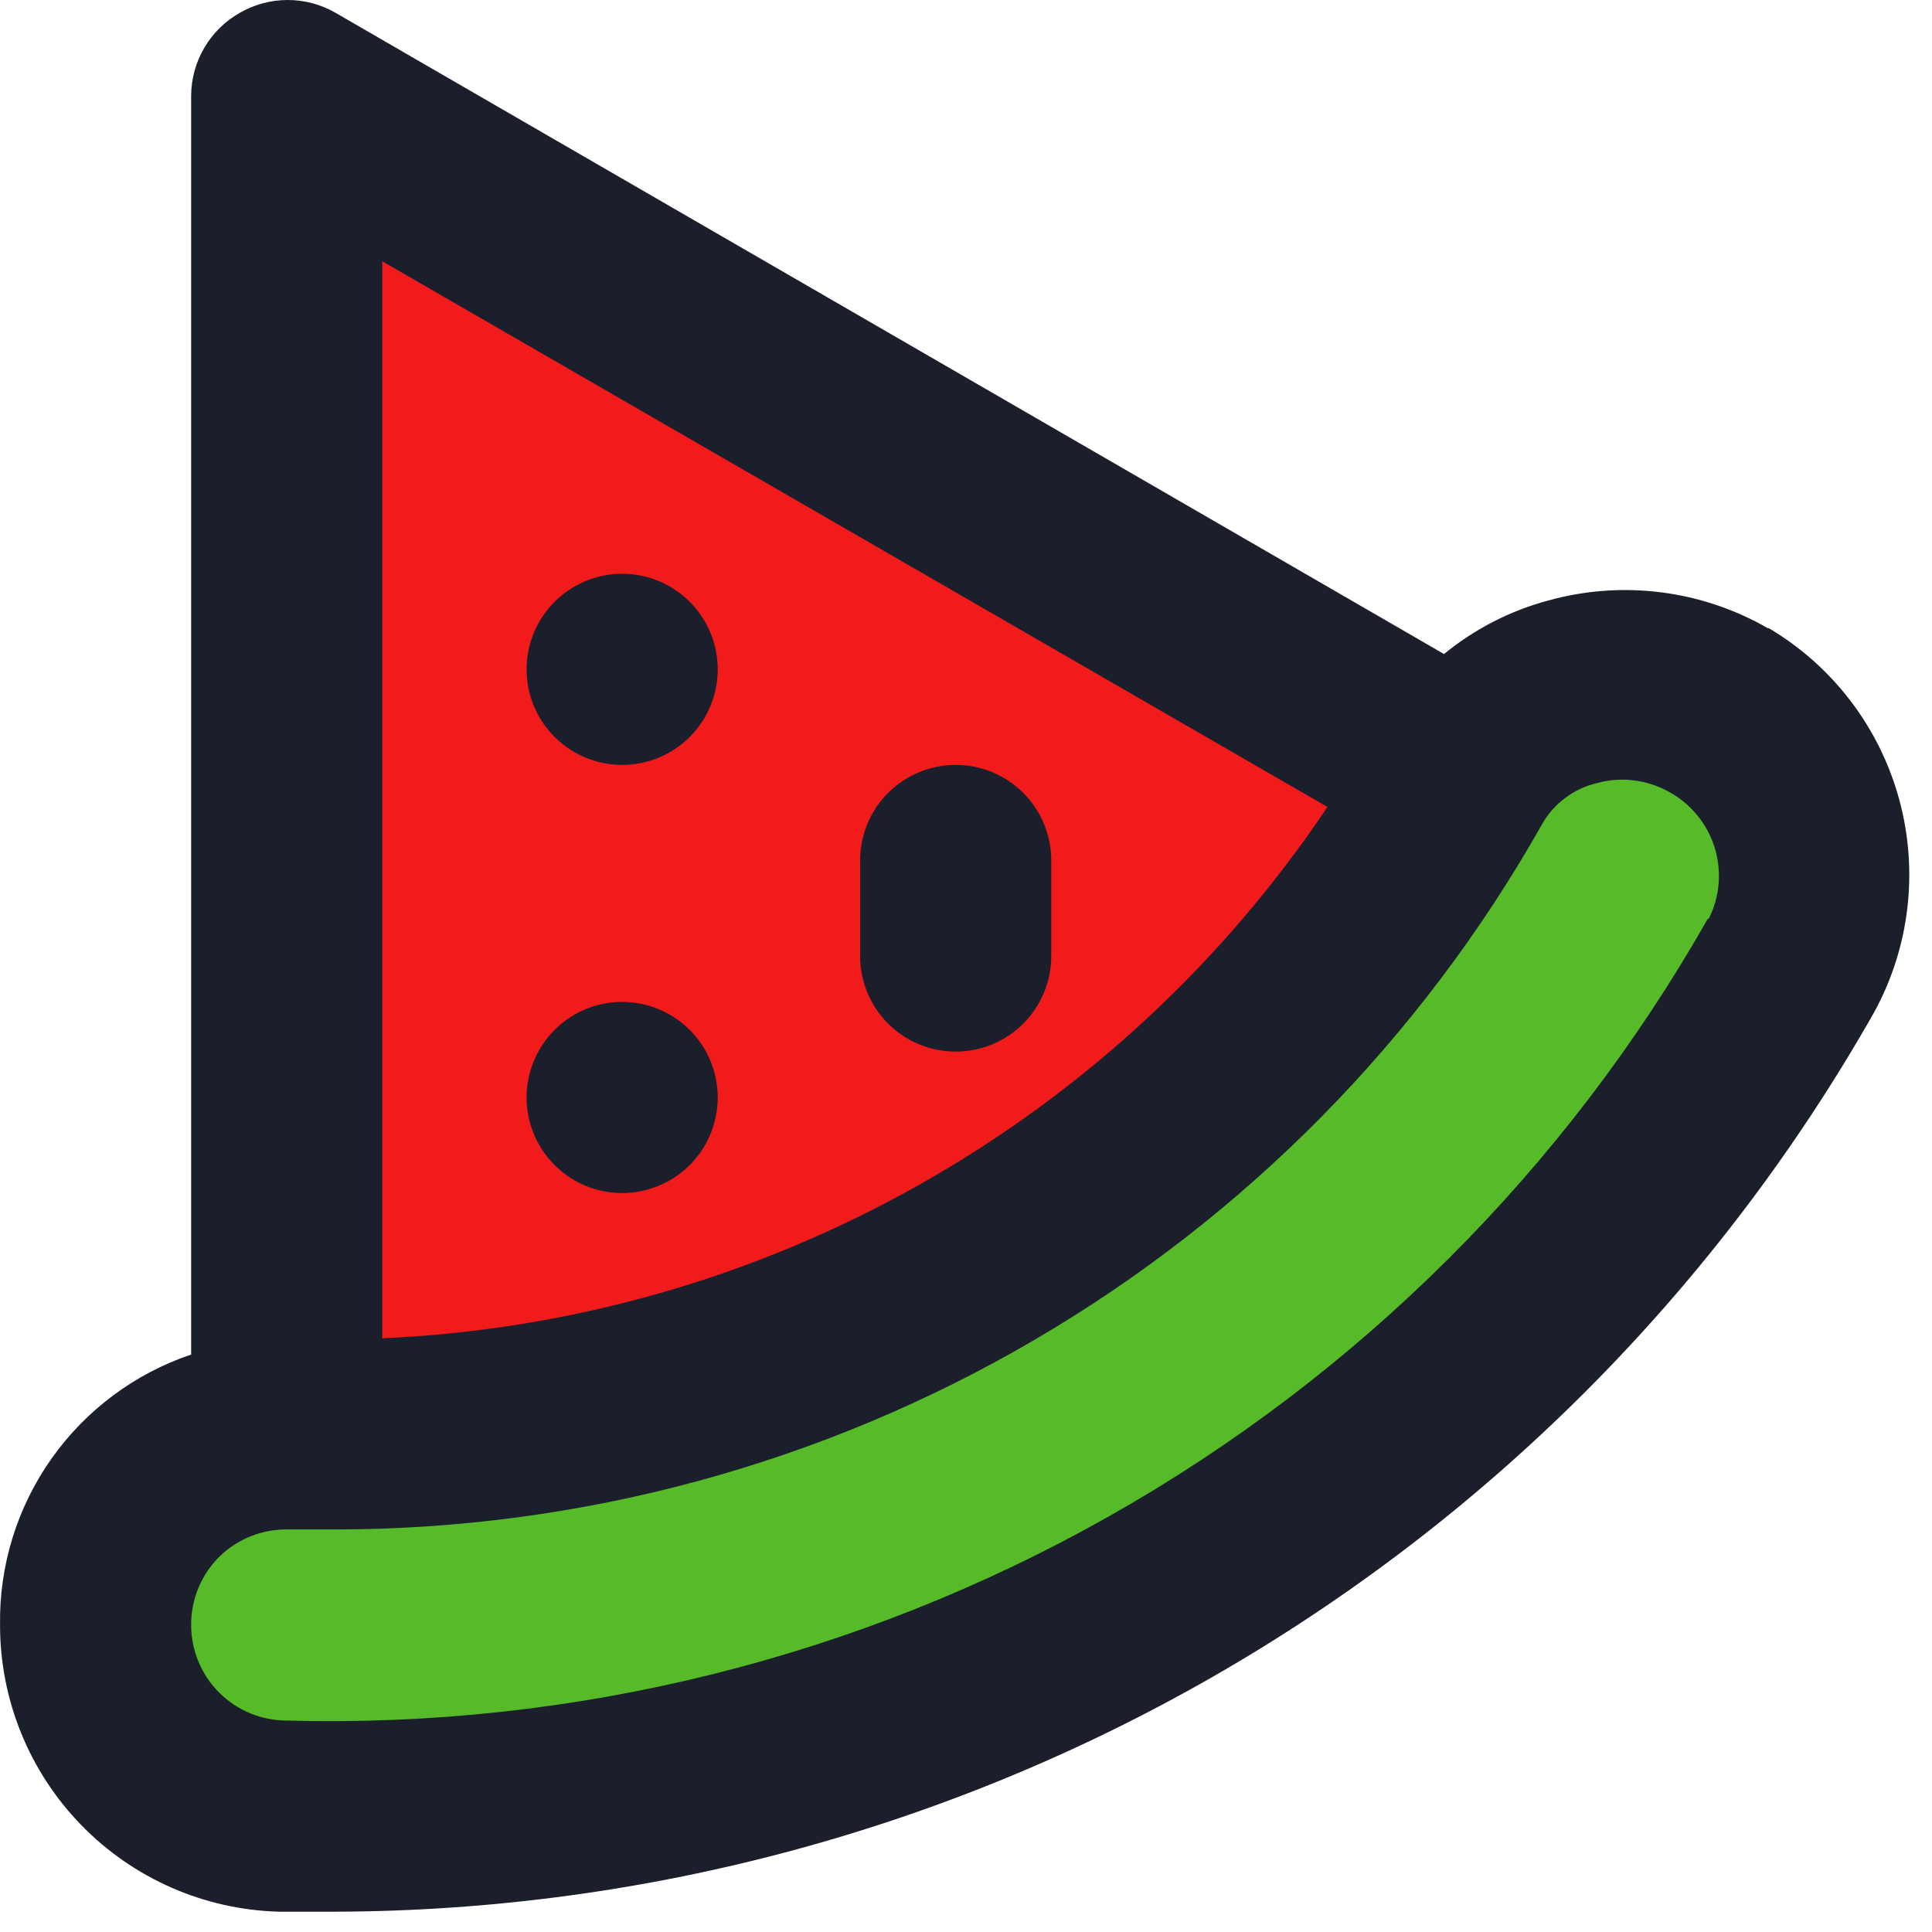 <svg width="47" height="47" viewBox="0 0 47 47" fill="none" xmlns="http://www.w3.org/2000/svg">
<path d="M22.732 31.687C28.794 29.483 33.983 22.502 35.82 19.288C36.509 18.254 38.644 16.532 41.675 17.91C45.464 19.632 43.053 21.354 37.886 30.309C32.72 39.264 22.732 40.642 15.155 43.742C7.577 46.841 3.789 42.364 2.411 41.331C1.033 40.297 4.133 37.197 4.822 35.82C5.511 34.442 15.155 34.442 22.732 31.687Z" fill="#57BA28"/>
<path d="M7.233 34.098L6.544 3.444L7.922 2.411L35.131 18.943C32.835 21.584 27.14 27.76 22.732 31.342C18.323 34.924 10.562 34.672 7.233 34.098Z" fill="#F21B1B"/>
<path d="M15.136 24.374C14.676 24.374 14.226 24.51 13.844 24.765C13.462 25.021 13.164 25.384 12.988 25.809C12.812 26.234 12.766 26.701 12.855 27.152C12.945 27.603 13.166 28.017 13.492 28.342C13.817 28.668 14.231 28.889 14.682 28.979C15.133 29.068 15.6 29.022 16.025 28.846C16.45 28.67 16.813 28.372 17.069 27.99C17.324 27.608 17.46 27.158 17.46 26.698C17.46 26.082 17.215 25.491 16.779 25.055C16.343 24.619 15.752 24.374 15.136 24.374ZM15.136 13.958C14.676 13.958 14.226 14.095 13.844 14.35C13.462 14.606 13.164 14.969 12.988 15.393C12.812 15.818 12.766 16.286 12.855 16.737C12.945 17.188 13.166 17.602 13.492 17.927C13.817 18.252 14.231 18.474 14.682 18.563C15.133 18.653 15.6 18.607 16.025 18.431C16.45 18.255 16.813 17.957 17.069 17.575C17.324 17.192 17.46 16.743 17.46 16.283C17.46 15.667 17.215 15.075 16.779 14.639C16.343 14.203 15.752 13.958 15.136 13.958ZM23.249 18.608C22.633 18.608 22.041 18.853 21.605 19.289C21.169 19.725 20.924 20.316 20.924 20.933V23.258C20.924 23.874 21.169 24.466 21.605 24.902C22.041 25.338 22.633 25.582 23.249 25.582C23.866 25.582 24.457 25.338 24.893 24.902C25.329 24.466 25.574 23.874 25.574 23.258V20.933C25.574 20.316 25.329 19.725 24.893 19.289C24.457 18.853 23.866 18.608 23.249 18.608ZM43.01 15.284C42.208 14.822 41.323 14.525 40.405 14.409C39.487 14.293 38.555 14.361 37.663 14.609C36.736 14.858 35.871 15.302 35.129 15.911L8.161 0.311C7.808 0.107 7.407 0 6.999 0C6.59 0 6.19 0.107 5.836 0.311C5.477 0.513 5.178 0.807 4.97 1.162C4.761 1.518 4.651 1.922 4.65 2.334V32.952C3.278 33.415 2.089 34.302 1.253 35.484C0.418 36.666 -0.021 38.084 0.001 39.532C0 41.35 0.709 43.096 1.977 44.399C3.245 45.702 4.972 46.458 6.789 46.506H8.138C15.756 46.488 23.233 44.455 29.811 40.613C36.389 36.77 41.833 31.256 45.591 24.629C46.459 23.044 46.677 21.183 46.2 19.44C45.723 17.696 44.588 16.206 43.034 15.284H43.01ZM9.3 6.356L32.293 19.631C29.742 23.437 26.332 26.59 22.338 28.836C18.344 31.081 13.878 32.356 9.3 32.557V6.356ZM41.546 22.351C38.094 28.432 33.054 33.46 26.964 36.896C20.875 40.332 13.965 42.047 6.975 41.856C6.359 41.856 5.767 41.611 5.331 41.175C4.895 40.739 4.65 40.148 4.65 39.532C4.649 39.22 4.709 38.911 4.829 38.624C4.949 38.336 5.125 38.076 5.348 37.858C5.785 37.437 6.369 37.203 6.975 37.207H8.161C14.13 37.204 19.992 35.617 25.147 32.606C30.302 29.596 34.565 25.271 37.501 20.073C37.642 19.818 37.834 19.595 38.067 19.419C38.299 19.243 38.565 19.117 38.849 19.05C39.435 18.889 40.061 18.964 40.593 19.259C41.126 19.546 41.526 20.029 41.709 20.607C41.891 21.184 41.841 21.81 41.569 22.351H41.546Z" fill="#1A1F2B"/>
</svg>
